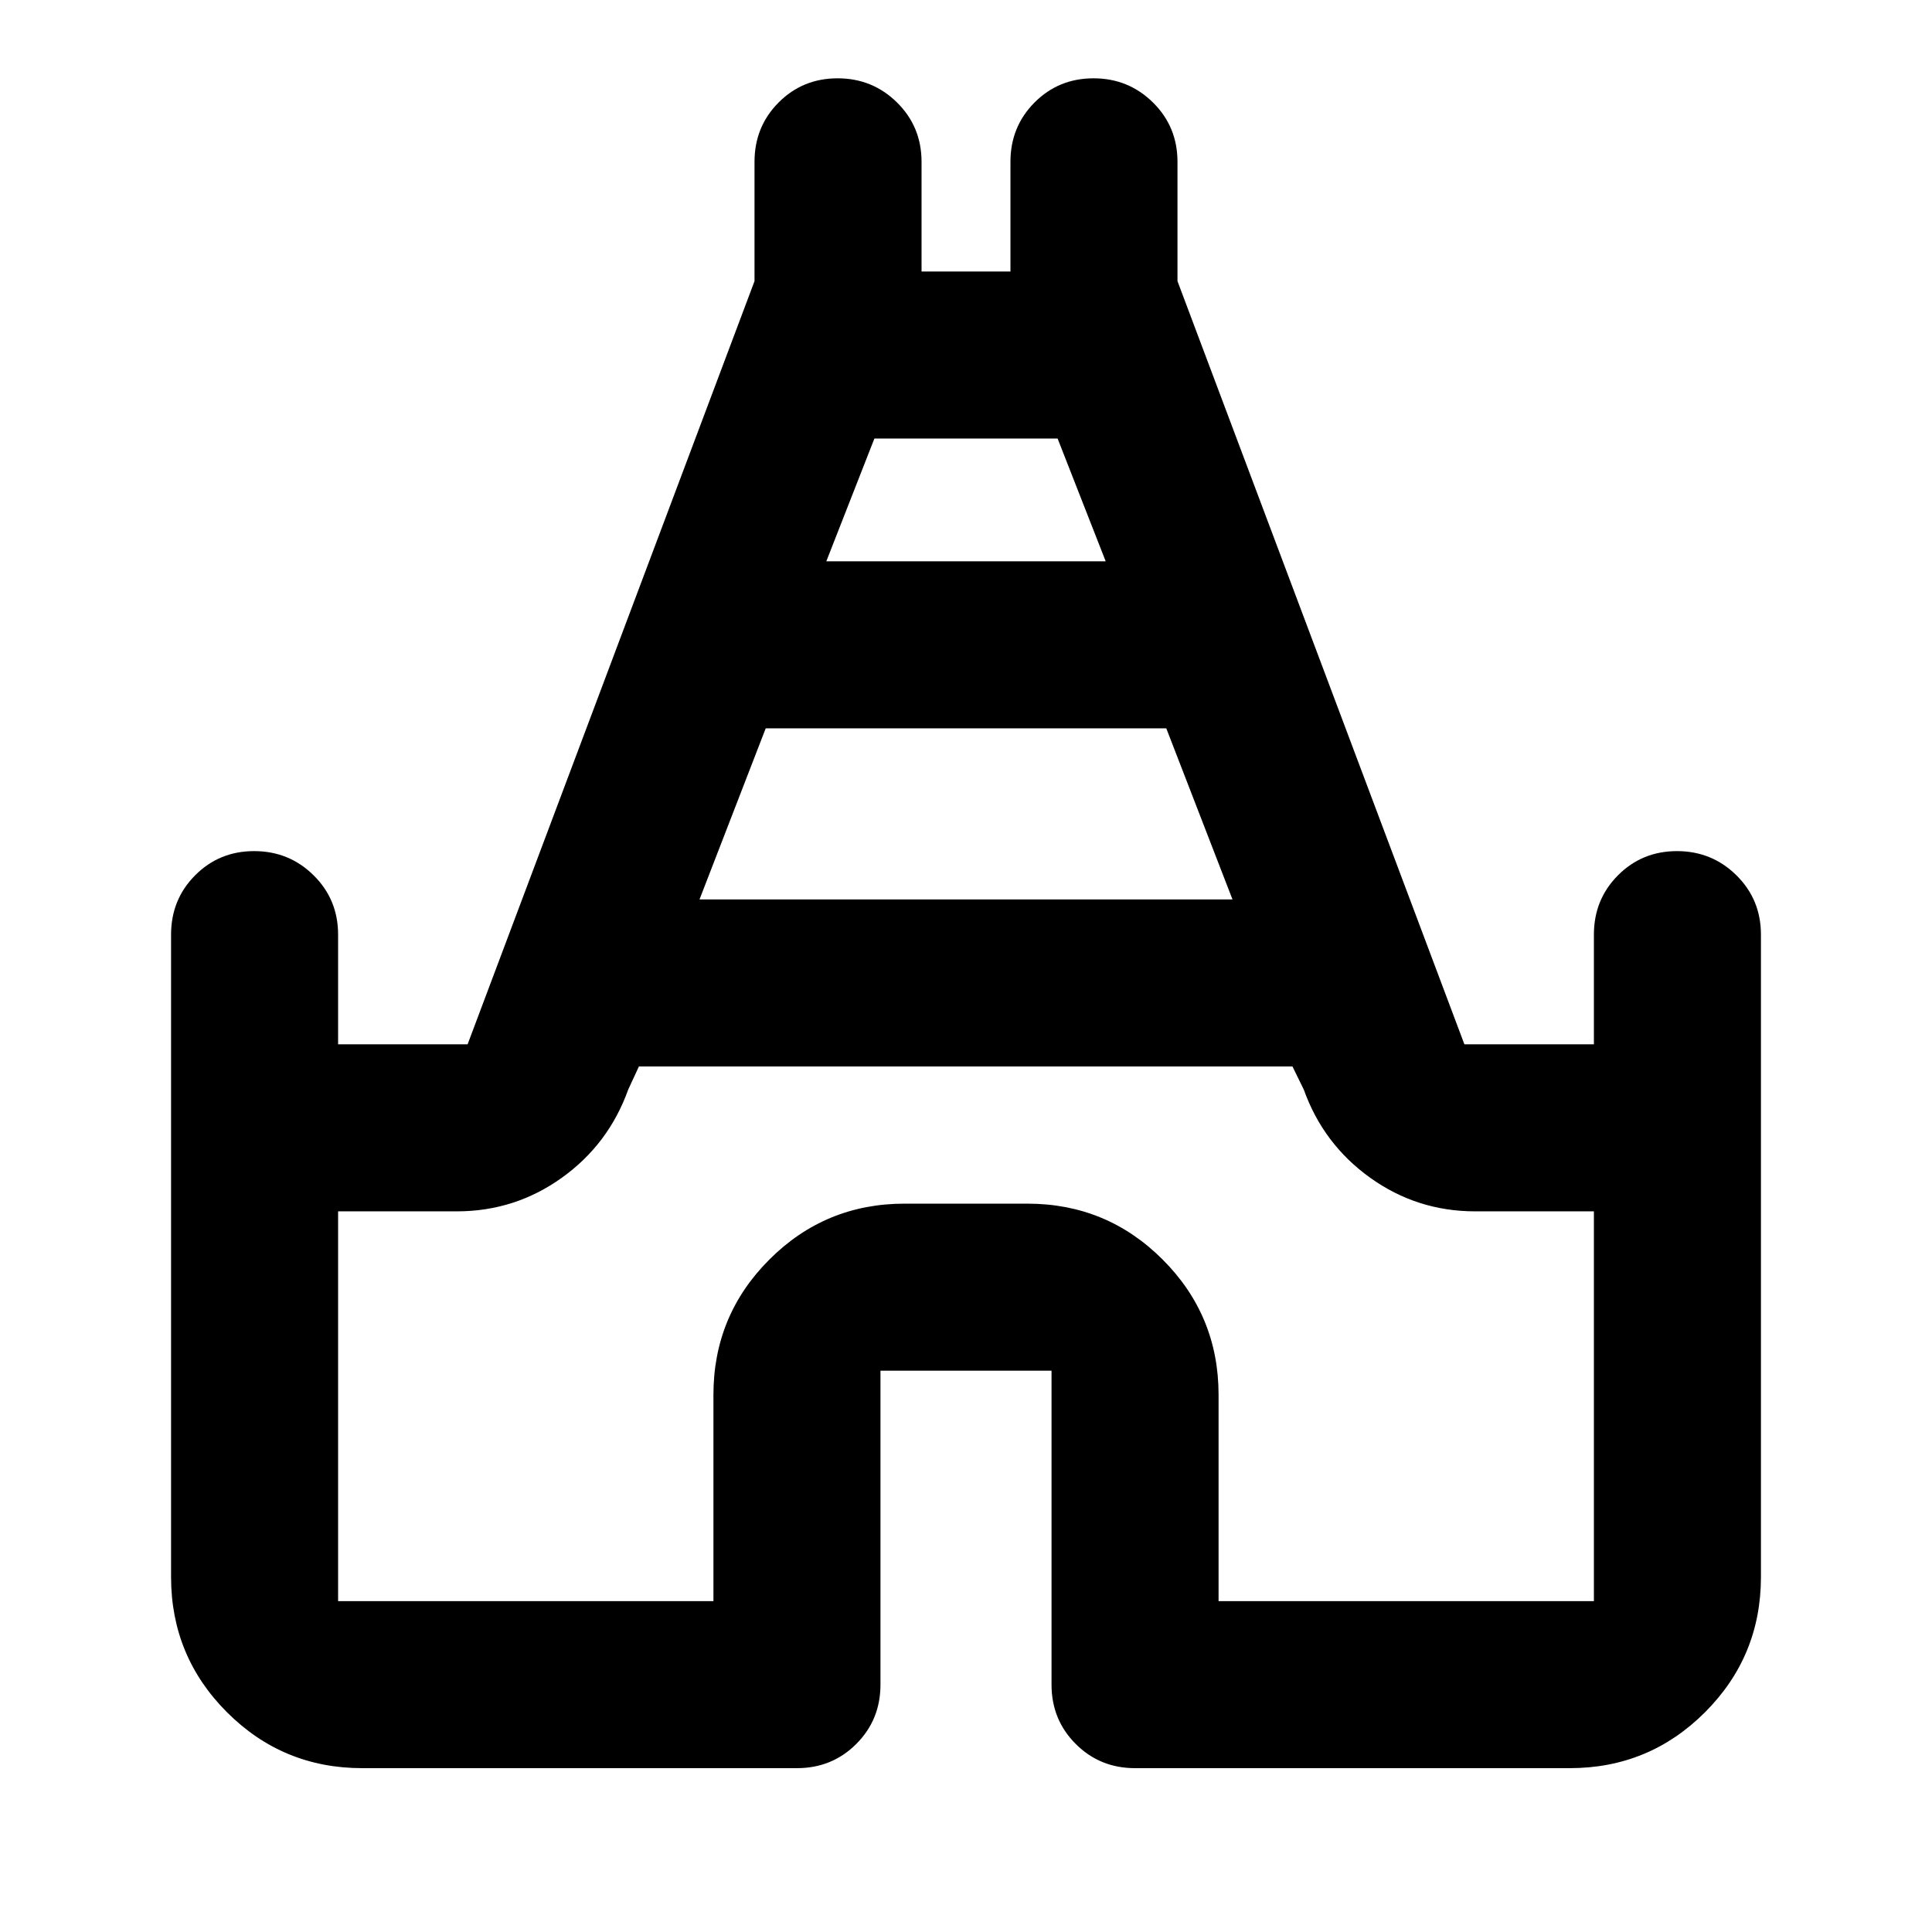 <svg xmlns="http://www.w3.org/2000/svg" height="20" viewBox="0 -960 960 960" width="20"><path d="M85-176.413v-319.174q0-17.452 11.963-29.476 11.964-12.024 29.326-12.024 17.363 0 29.537 12.024T168-495.587v54.5h64.348l142.565-379.217v-59.283q0-17.452 11.963-29.476 11.964-12.024 29.326-12.024 17.363 0 29.537 12.024t12.174 29.476v54.5h44.174v-54.5q0-17.452 11.963-29.476 11.964-12.024 29.327-12.024 17.362 0 29.536 12.024 12.174 12.024 12.174 29.476v59.283l142.565 379.217H792v-54.5q0-17.452 11.963-29.476 11.964-12.024 29.327-12.024 17.362 0 29.536 12.024Q875-513.039 875-495.587v319.174q0 39.433-27.784 67.217Q819.433-81.413 780-81.413H564q-17.452 0-29.476-12.024Q522.5-105.46 522.5-122.913v-156h-85v156q0 17.452-12.024 29.476Q413.452-81.413 396-81.413H180q-39.433 0-67.216-27.783Q85-136.98 85-176.413Zm262.587-336.674h264.826l-32.891-85H380.478l-32.891 85Zm63-168h138.826l-23.891-61h-91.044l-23.891 61ZM168-164.413h186.5v-102.5q0-39.433 27.784-67.216 27.783-27.784 67.216-27.784h61q39.433 0 67.216 27.784 27.784 27.783 27.784 67.216v102.5H792v-193.674h-58.978q-28.87 0-52.163-16.674-23.294-16.674-33.011-43.826l-5.633-11.5H317.478l-5.326 11.5q-9.717 27.152-33.011 43.826-23.293 16.674-52.163 16.674H168v193.674Zm312-265.674Z"/></svg>